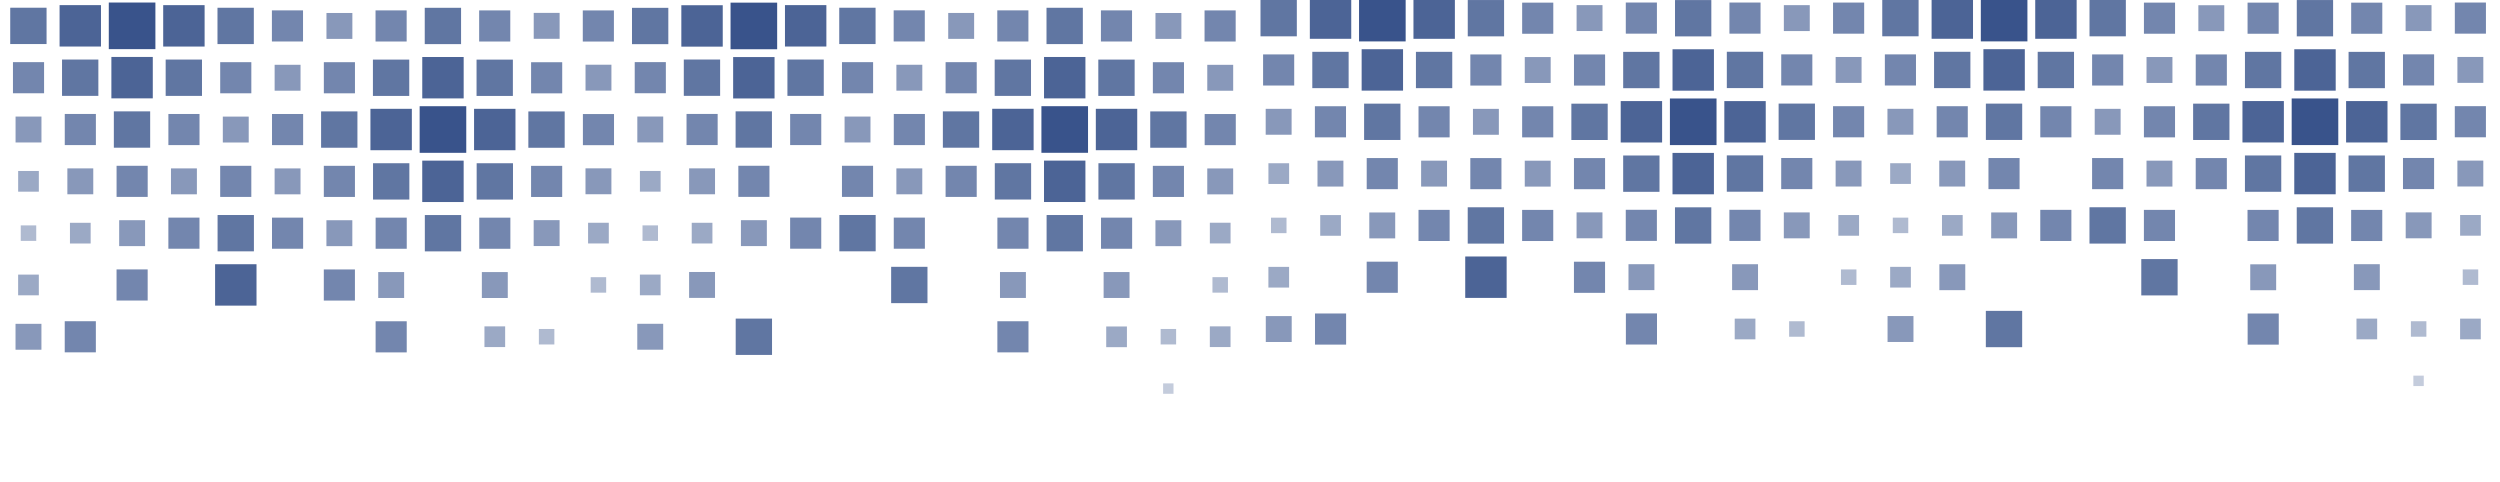 <?xml version="1.0" encoding="utf-8"?>
<!-- Generator: Adobe Illustrator 28.0.0, SVG Export Plug-In . SVG Version: 6.00 Build 0)  -->
<svg version="1.1" id="Layer_1" xmlns="http://www.w3.org/2000/svg" xmlns:xlink="http://www.w3.org/1999/xlink" x="0px" y="0px"
	 viewBox="0 0 1920 369.9" style="enable-background:new 0 0 1920 369.9;" xml:space="preserve">
<style type="text/css">
	.st0{opacity:0.8;}
	.st1{opacity:0.3;fill:#07286E;}
	.st2{fill:#07286E;}
	.st3{opacity:0.9;fill:#07286E;}
	.st4{opacity:0.7;fill:#07286E;}
	.st5{opacity:0.6;fill:#07286E;}
	.st6{opacity:0.5;fill:#07286E;}
	.st7{opacity:0.8;fill:#07286E;}
	.st8{opacity:0.4;fill:#07286E;}
</style>
<g>
	<g class="st0">
		<g>
			<g>
				<g>
					
						<rect x="415.8" y="-103.5" transform="matrix(-9.803824e-07 1 -1 -9.803824e-07 320.309 -519.283)" class="st1" width="8" height="8"/>
					
						<rect x="322.3" y="81.6" transform="matrix(-9.803829e-07 1 -1 -9.803829e-07 439.689 -240.73)" class="st2" width="35.8" height="35.8"/>
					
						<rect x="364.1" y="83.6" transform="matrix(-9.803828e-07 1 -1 -9.803828e-07 479.482 -280.523)" class="st3" width="31.8" height="31.8"/>
					
						<rect x="324.3" y="43.8" transform="matrix(-9.803831e-07 1 -1 -9.803831e-07 399.896 -280.523)" class="st3" width="31.8" height="31.8"/>
					
						<rect x="324.3" y="123.4" transform="matrix(-9.803829e-07 1 -1 -9.803829e-07 479.482 -200.936)" class="st3" width="31.8" height="31.8"/>
					
						<rect x="248.7" y="206.9" transform="matrix(-9.803831e-07 1 -1 -9.803831e-07 479.483 -41.763)" class="st4" width="23.9" height="23.9"/>
					
						<rect x="284.5" y="83.6" transform="matrix(-9.803822e-07 1 -1 -9.803822e-07 399.896 -200.936)" class="st3" width="31.8" height="31.8"/>
					
						<rect x="208.9" y="167.1" transform="matrix(-9.803831e-07 1 -1 -9.803831e-07 399.896 -41.763)" class="st4" width="23.9" height="23.9"/>
					
						<rect x="169.1" y="127.3" transform="matrix(-9.803831e-07 1 -1 -9.803831e-07 320.31 -41.763)" class="st4" width="23.9" height="23.9"/>
					
						<rect x="131.3" y="129.3" transform="matrix(-9.803834e-07 1 -1 -9.803834e-07 280.517 -1.97)" class="st5" width="19.9" height="19.9"/>
					
						<rect x="53.7" y="171.1" transform="matrix(-9.803852e-07 1 -1 -9.803852e-07 240.724 117.41)" class="st6" width="15.9" height="15.9"/>
					
						<rect x="286.5" y="45.8" transform="matrix(-9.803831e-07 1 -1 -9.803831e-07 360.103 -240.73)" class="st7" width="27.9" height="27.9"/>
					
						<rect x="286.5" y="125.3" transform="matrix(-9.803830e-07 1 -1 -9.803830e-07 439.689 -161.143)" class="st7" width="27.9" height="27.9"/>
					
						<rect x="326.3" y="165.1" transform="matrix(-9.803831e-07 1 -1 -9.803831e-07 519.275 -161.143)" class="st7" width="27.9" height="27.9"/>
					
						<rect x="366.1" y="125.3" transform="matrix(-9.803838e-07 1 -1 -9.803838e-07 519.275 -240.73)" class="st7" width="27.9" height="27.9"/>
					
						<rect x="366.1" y="45.8" transform="matrix(-9.803830e-07 1 -1 -9.803830e-07 439.689 -320.316)" class="st7" width="27.9" height="27.9"/>
					
						<rect x="326.3" y="6" transform="matrix(-9.803840e-07 1 -1 -9.803840e-07 360.103 -320.316)" class="st7" width="27.9" height="27.9"/>
					
						<rect x="246.7" y="85.6" transform="matrix(-9.803830e-07 1 -1 -9.803830e-07 360.103 -161.143)" class="st7" width="27.9" height="27.9"/>
					
						<rect x="405.9" y="85.6" transform="matrix(-9.803830e-07 1 -1 -9.803830e-07 519.275 -320.316)" class="st7" width="27.9" height="27.9"/>
					
						<rect x="165.1" y="202.9" transform="matrix(-9.803828e-07 1 -1 -9.803828e-07 399.897 37.823)" class="st3" width="31.8" height="31.8"/>
					
						<rect x="167.1" y="165.1" transform="matrix(-9.803830e-07 1 -1 -9.803830e-07 360.103 -1.97)" class="st7" width="27.9" height="27.9"/>
					
						<rect x="83.5" y="2" transform="matrix(-9.803828e-07 1 -1 -9.803828e-07 121.345 -81.557)" class="st2" width="35.8" height="35.8"/>
					
						<rect x="125.3" y="4" transform="matrix(-9.803831e-07 1 -1 -9.803831e-07 161.138 -121.35)" class="st3" width="31.8" height="31.8"/>
					
						<rect x="85.5" y="-35.8" transform="matrix(-9.803829e-07 1 -1 -9.803829e-07 81.552 -121.35)" class="st3" width="31.8" height="31.8"/>
					
						<rect x="45.7" y="4" transform="matrix(-9.803828e-07 1 -1 -9.803828e-07 81.552 -41.764)" class="st3" width="31.8" height="31.8"/>
					
						<rect x="47.7" y="-33.8" transform="matrix(-9.803840e-07 1 -1 -9.803840e-07 41.758 -81.557)" class="st7" width="27.9" height="27.9"/>
					
						<rect x="47.7" y="45.8" transform="matrix(-9.803831e-07 1 -1 -9.803831e-07 121.345 -1.97)" class="st7" width="27.9" height="27.9"/>
					
						<rect x="87.5" y="85.6" transform="matrix(-9.803839e-07 1 -1 -9.803839e-07 200.931 -1.97)" class="st7" width="27.9" height="27.9"/>
					
						<rect x="127.3" y="45.8" transform="matrix(-9.803839e-07 1 -1 -9.803839e-07 200.931 -81.557)" class="st7" width="27.9" height="27.9"/>
					
						<rect x="127.3" y="-33.8" transform="matrix(-9.803830e-07 1 -1 -9.803830e-07 121.344 -161.143)" class="st7" width="27.9" height="27.9"/>
					
						<rect x="87.5" y="-73.6" transform="matrix(-9.803837e-07 1 -1 -9.803837e-07 41.758 -161.143)" class="st7" width="27.9" height="27.9"/>
					
						<rect x="7.9" y="6" transform="matrix(-9.803831e-07 1 -1 -9.803831e-07 41.759 -1.97)" class="st7" width="27.9" height="27.9"/>
					
						<rect x="167.1" y="6" transform="matrix(-9.803831e-07 1 -1 -9.803831e-07 200.931 -161.143)" class="st7" width="27.9" height="27.9"/>
					
						<rect x="85.5" y="43.8" transform="matrix(-9.803831e-07 1 -1 -9.803831e-07 161.138 -41.764)" class="st3" width="31.8" height="31.8"/>
					
						<rect x="129.3" y="167.1" transform="matrix(-9.803831e-07 1 -1 -9.803831e-07 320.31 37.823)" class="st4" width="23.9" height="23.9"/>
					
						<rect x="89.5" y="206.9" transform="matrix(-9.803831e-07 1 -1 -9.803831e-07 320.31 117.41)" class="st4" width="23.9" height="23.9"/>
					
						<rect x="49.7" y="246.7" transform="matrix(-9.803831e-07 1 -1 -9.803831e-07 320.311 196.996)" class="st4" width="23.9" height="23.9"/>
					
						<rect x="288.5" y="246.7" transform="matrix(-9.803841e-07 1 -1 -9.803841e-07 559.069 -41.763)" class="st4" width="23.9" height="23.9"/>
					
						<rect x="288.5" y="167.1" transform="matrix(-9.803831e-07 1 -1 -9.803831e-07 479.482 -121.35)" class="st4" width="23.9" height="23.9"/>
					
						<rect x="248.7" y="127.3" transform="matrix(-9.803840e-07 1 -1 -9.803840e-07 399.896 -121.35)" class="st4" width="23.9" height="23.9"/>
					
						<rect x="208.9" y="87.5" transform="matrix(-9.803840e-07 1 -1 -9.803840e-07 320.31 -121.35)" class="st4" width="23.9" height="23.9"/>
					
						<rect x="210.9" y="129.3" transform="matrix(-9.803834e-07 1 -1 -9.803834e-07 360.103 -81.557)" class="st5" width="19.9" height="19.9"/>
					
						<rect x="250.7" y="169.1" transform="matrix(-9.803834e-07 1 -1 -9.803834e-07 439.689 -81.557)" class="st5" width="19.9" height="19.9"/>
					
						<rect x="290.5" y="208.9" transform="matrix(-9.803824e-07 1 -1 -9.803824e-07 519.275 -81.556)" class="st5" width="19.9" height="19.9"/>
					
						<rect x="171.1" y="89.5" transform="matrix(-9.803832e-07 1 -1 -9.803832e-07 280.517 -81.557)" class="st5" width="19.9" height="19.9"/>
					
						<rect x="169.1" y="47.7" transform="matrix(-9.803831e-07 1 -1 -9.803831e-07 240.724 -121.35)" class="st4" width="23.9" height="23.9"/>
					
						<rect x="129.3" y="87.5" transform="matrix(-9.803831e-07 1 -1 -9.803831e-07 240.724 -41.763)" class="st4" width="23.9" height="23.9"/>
					
						<rect x="89.5" y="127.3" transform="matrix(-9.803831e-07 1 -1 -9.803831e-07 240.724 37.823)" class="st4" width="23.9" height="23.9"/>
					
						<rect x="49.7" y="87.5" transform="matrix(-9.803823e-07 1 -1 -9.803823e-07 161.138 37.823)" class="st4" width="23.9" height="23.9"/>
					
						<rect x="208.9" y="8" transform="matrix(-9.803821e-07 1 -1 -9.803821e-07 240.724 -200.936)" class="st4" width="23.9" height="23.9"/>
					
						<rect x="169.1" y="-31.8" transform="matrix(-9.803831e-07 1 -1 -9.803831e-07 161.137 -200.936)" class="st4" width="23.9" height="23.9"/>
					
						<rect x="129.3" y="-71.6" transform="matrix(-9.803823e-07 1 -1 -9.803823e-07 81.551 -200.937)" class="st4" width="23.9" height="23.9"/>
					
						<rect x="9.9" y="47.7" transform="matrix(-9.803821e-07 1 -1 -9.803821e-07 81.552 37.823)" class="st4" width="23.9" height="23.9"/>
					
						<rect x="9.9" y="-31.8" transform="matrix(-9.803831e-07 1 -1 -9.803831e-07 1.966 -41.764)" class="st4" width="23.9" height="23.9"/>
					
						<rect x="49.7" y="-71.6" transform="matrix(-9.803823e-07 1 -1 -9.803823e-07 1.965 -121.35)" class="st4" width="23.9" height="23.9"/>
					
						<rect x="89.5" y="-111.4" transform="matrix(-9.803831e-07 1 -1 -9.803831e-07 1.965 -200.937)" class="st4" width="23.9" height="23.9"/>
					
						<rect x="51.7" y="129.3" transform="matrix(-9.803822e-07 1 -1 -9.803822e-07 200.931 77.616)" class="st5" width="19.9" height="19.9"/>
					
						<rect x="91.5" y="169.1" transform="matrix(-9.803822e-07 1 -1 -9.803822e-07 280.517 77.616)" class="st5" width="19.9" height="19.9"/>
					
						<rect x="11.9" y="89.5" transform="matrix(-9.803824e-07 1 -1 -9.803824e-07 121.345 77.616)" class="st5" width="19.9" height="19.9"/>
					
						<rect x="11.9" y="248.7" transform="matrix(-9.803845e-07 1 -1 -9.803845e-07 280.518 236.79)" class="st5" width="19.9" height="19.9"/>
					
						<rect x="171.1" y="-69.6" transform="matrix(-9.803832e-07 1 -1 -9.803832e-07 121.344 -240.73)" class="st5" width="19.9" height="19.9"/>
					
						<rect x="210.9" y="-29.8" transform="matrix(-9.803822e-07 1 -1 -9.803822e-07 200.93 -240.73)" class="st5" width="19.9" height="19.9"/>
					
						<rect x="250.7" y="9.9" transform="matrix(-9.803834e-07 1 -1 -9.803834e-07 280.517 -240.73)" class="st5" width="19.9" height="19.9"/>
					
						<rect x="131.3" y="-109.4" transform="matrix(-9.803824e-07 1 -1 -9.803824e-07 41.758 -240.73)" class="st5" width="19.9" height="19.9"/>
					
						<rect x="248.7" y="47.7" transform="matrix(-9.803831e-07 1 -1 -9.803831e-07 320.31 -200.936)" class="st4" width="23.9" height="23.9"/>
					
						<rect x="210.9" y="49.7" transform="matrix(-9.803832e-07 1 -1 -9.803832e-07 280.517 -161.143)" class="st5" width="19.9" height="19.9"/>
					
						<rect x="51.7" y="-109.4" transform="matrix(-9.803834e-07 1 -1 -9.803834e-07 -37.828 -161.143)" class="st5" width="19.9" height="19.9"/>
					
						<rect x="11.9" y="-69.6" transform="matrix(-9.803836e-07 1 -1 -9.803836e-07 -37.828 -81.557)" class="st5" width="19.9" height="19.9"/>
					
						<rect x="368.1" y="167.1" transform="matrix(-9.803823e-07 1 -1 -9.803823e-07 559.068 -200.936)" class="st4" width="23.9" height="23.9"/>
					
						<rect x="407.9" y="127.3" transform="matrix(-9.803831e-07 1 -1 -9.803831e-07 559.068 -280.523)" class="st4" width="23.9" height="23.9"/>
					
						<rect x="447.7" y="87.5" transform="matrix(-9.803821e-07 1 -1 -9.803821e-07 559.068 -360.109)" class="st4" width="23.9" height="23.9"/>
					
						<rect x="409.8" y="169.1" transform="matrix(-9.803822e-07 1 -1 -9.803822e-07 598.861 -240.73)" class="st5" width="19.9" height="19.9"/>
					
						<rect x="449.6" y="129.3" transform="matrix(-9.803832e-07 1 -1 -9.803832e-07 598.861 -320.316)" class="st5" width="19.9" height="19.9"/>
					
						<rect x="370.1" y="208.9" transform="matrix(-9.803822e-07 1 -1 -9.803822e-07 598.861 -161.143)" class="st5" width="19.9" height="19.9"/>
					
						<rect x="210.9" y="-109.4" transform="matrix(-9.803845e-07 1 -1 -9.803845e-07 121.344 -320.316)" class="st5" width="19.9" height="19.9"/>
					
						<rect x="13.9" y="131.3" transform="matrix(-9.803836e-07 1 -1 -9.803836e-07 161.138 117.41)" class="st6" width="15.9" height="15.9"/>
					
						<rect x="13.9" y="210.9" transform="matrix(-9.803823e-07 1 -1 -9.803823e-07 240.725 196.996)" class="st6" width="15.9" height="15.9"/>
					
						<rect x="451.6" y="171.1" transform="matrix(-9.803848e-07 1 -1 -9.803848e-07 638.654 -280.523)" class="st6" width="15.9" height="15.9"/>
					
						<rect x="13.9" y="-107.4" transform="matrix(-9.803836e-07 1 -1 -9.803836e-07 -77.621 -121.35)" class="st6" width="15.9" height="15.9"/>
					
						<rect x="407.9" y="47.7" transform="matrix(-9.803821e-07 1 -1 -9.803821e-07 479.482 -360.109)" class="st4" width="23.9" height="23.9"/>
					
						<rect x="368.1" y="8" transform="matrix(-9.803831e-07 1 -1 -9.803831e-07 399.896 -360.11)" class="st4" width="23.9" height="23.9"/>
					
						<rect x="328.3" y="-31.8" transform="matrix(-9.803821e-07 1 -1 -9.803821e-07 320.309 -360.11)" class="st4" width="23.9" height="23.9"/>
					
						<rect x="288.5" y="8" transform="matrix(-9.803821e-07 1 -1 -9.803821e-07 320.31 -280.523)" class="st4" width="23.9" height="23.9"/>
					
						<rect x="290.5" y="-29.8" transform="matrix(-9.803822e-07 1 -1 -9.803822e-07 280.516 -320.316)" class="st5" width="19.9" height="19.9"/>
					
						<rect x="370.1" y="-29.8" transform="matrix(-9.803832e-07 1 -1 -9.803832e-07 360.102 -399.903)" class="st5" width="19.9" height="19.9"/>
					
						<rect x="409.8" y="9.9" transform="matrix(-9.803820e-07 1 -1 -9.803820e-07 439.688 -399.903)" class="st5" width="19.9" height="19.9"/>
					
						<rect x="449.6" y="49.7" transform="matrix(-9.803822e-07 1 -1 -9.803822e-07 519.275 -399.903)" class="st5" width="19.9" height="19.9"/>
					
						<rect x="330.3" y="-69.6" transform="matrix(-9.803822e-07 1 -1 -9.803822e-07 280.516 -399.903)" class="st5" width="19.9" height="19.9"/>
					
						<rect x="169.1" y="-111.4" transform="matrix(-9.803831e-07 1 -1 -9.803831e-07 81.551 -280.523)" class="st4" width="23.9" height="23.9"/>
					
						<rect x="372" y="250.7" transform="matrix(-9.803823e-07 1 -1 -9.803823e-07 638.654 -121.35)" class="st6" width="15.9" height="15.9"/>
					
						<rect x="332.3" y="-107.4" transform="matrix(-9.803821e-07 1 -1 -9.803821e-07 240.723 -439.696)" class="st6" width="15.9" height="15.9"/>
					
						<rect x="292.5" y="-67.7" transform="matrix(-9.803833e-07 1 -1 -9.803833e-07 240.723 -360.11)" class="st6" width="15.9" height="15.9"/>
					
						<rect x="252.7" y="-27.9" transform="matrix(-9.803833e-07 1 -1 -9.803833e-07 240.723 -280.523)" class="st6" width="15.9" height="15.9"/>
					
						<rect x="212.9" y="-67.7" transform="matrix(-9.803833e-07 1 -1 -9.803833e-07 161.137 -280.523)" class="st6" width="15.9" height="15.9"/>
					
						<rect x="411.8" y="-27.9" transform="matrix(-9.803823e-07 1 -1 -9.803823e-07 399.895 -439.696)" class="st6" width="15.9" height="15.9"/>
					
						<rect x="372" y="-67.7" transform="matrix(-9.803823e-07 1 -1 -9.803823e-07 320.309 -439.696)" class="st6" width="15.9" height="15.9"/>
					
						<rect x="254.7" y="-65.7" transform="matrix(-9.803824e-07 1 -1 -9.803824e-07 200.93 -320.316)" class="st8" width="11.9" height="11.9"/>
					
						<rect x="252.7" y="-107.4" transform="matrix(-9.803823e-07 1 -1 -9.803823e-07 161.137 -360.11)" class="st6" width="15.9" height="15.9"/>
					
						<rect x="294.4" y="-105.5" transform="matrix(-9.803842e-07 1 -1 -9.803842e-07 200.93 -399.903)" class="st8" width="11.9" height="11.9"/>
					
						<rect x="374" y="-105.5" transform="matrix(-9.803822e-07 1 -1 -9.803822e-07 280.516 -479.489)" class="st8" width="11.9" height="11.9"/>
					
						<rect x="413.8" y="-65.7" transform="matrix(-9.803822e-07 1 -1 -9.803822e-07 360.102 -479.489)" class="st8" width="11.9" height="11.9"/>
					
						<rect x="15.9" y="173.1" transform="matrix(-9.803800e-07 1 -1 -9.803800e-07 200.931 157.203)" class="st8" width="11.9" height="11.9"/>
					
						<rect x="447.7" y="8" transform="matrix(-9.803831e-07 1 -1 -9.803831e-07 479.481 -439.696)" class="st4" width="23.9" height="23.9"/>
					
						<rect x="449.6" y="-29.8" transform="matrix(-9.803834e-07 1 -1 -9.803834e-07 439.688 -479.489)" class="st5" width="19.9" height="19.9"/>
					
						<rect x="451.6" y="-67.7" transform="matrix(-9.803823e-07 1 -1 -9.803823e-07 399.895 -519.283)" class="st6" width="15.9" height="15.9"/>
					
						<rect x="453.6" y="-105.5" transform="matrix(-9.803800e-07 1 -1 -9.803800e-07 360.102 -559.076)" class="st8" width="11.9" height="11.9"/>
					
						<rect x="453.6" y="212.9" transform="matrix(-9.803842e-07 1 -1 -9.803842e-07 678.447 -240.73)" class="st8" width="11.9" height="11.9"/>
					
						<rect x="413.8" y="252.7" transform="matrix(-9.803841e-07 1 -1 -9.803841e-07 678.447 -161.143)" class="st8" width="11.9" height="11.9"/>
				</g>
			</g>
		</g>
		<g>
			<g>
				<g>
					
						<rect x="893.3" y="-103.5" transform="matrix(-9.803854e-07 1 -1 -9.803854e-07 797.825 -996.802)" class="st1" width="8" height="8"/>
					
						<rect x="799.8" y="81.6" transform="matrix(-9.803834e-07 1 -1 -9.803834e-07 917.205 -718.249)" class="st2" width="35.8" height="35.8"/>
					
						<rect x="841.6" y="83.6" transform="matrix(-9.803828e-07 1 -1 -9.803828e-07 956.997 -758.042)" class="st3" width="31.8" height="31.8"/>
					
						<rect x="801.8" y="43.8" transform="matrix(-9.803828e-07 1 -1 -9.803828e-07 877.411 -758.042)" class="st3" width="31.8" height="31.8"/>
					
						<rect x="801.8" y="123.4" transform="matrix(-9.803830e-07 1 -1 -9.803830e-07 956.998 -678.455)" class="st3" width="31.8" height="31.8"/>
					
						<rect x="762" y="83.6" transform="matrix(-9.803844e-07 1 -1 -9.803844e-07 877.412 -678.455)" class="st3" width="31.8" height="31.8"/>
					
						<rect x="686.4" y="167.1" transform="matrix(-9.803831e-07 1 -1 -9.803831e-07 877.412 -519.282)" class="st4" width="23.9" height="23.9"/>
					
						<rect x="646.6" y="127.3" transform="matrix(-9.803840e-07 1 -1 -9.803840e-07 797.826 -519.282)" class="st4" width="23.9" height="23.9"/>
					
						<rect x="531.2" y="171.1" transform="matrix(-9.803838e-07 1 -1 -9.803838e-07 718.24 -360.109)" class="st6" width="15.9" height="15.9"/>
					
						<rect x="764" y="45.8" transform="matrix(-9.803830e-07 1 -1 -9.803830e-07 837.618 -718.249)" class="st7" width="27.9" height="27.9"/>
					
						<rect x="764" y="125.3" transform="matrix(-9.803831e-07 1 -1 -9.803831e-07 917.205 -638.662)" class="st7" width="27.9" height="27.9"/>
					
						<rect x="803.8" y="165.1" transform="matrix(-9.803830e-07 1 -1 -9.803830e-07 996.791 -638.662)" class="st7" width="27.9" height="27.9"/>
					
						<rect x="843.6" y="125.3" transform="matrix(-9.803839e-07 1 -1 -9.803839e-07 996.791 -718.249)" class="st7" width="27.9" height="27.9"/>
					
						<rect x="843.6" y="45.8" transform="matrix(-9.803830e-07 1 -1 -9.803830e-07 917.204 -797.835)" class="st7" width="27.9" height="27.9"/>
					
						<rect x="803.8" y="6" transform="matrix(-9.803837e-07 1 -1 -9.803837e-07 837.618 -797.835)" class="st7" width="27.9" height="27.9"/>
					
						<rect x="724.2" y="85.6" transform="matrix(-9.803830e-07 1 -1 -9.803830e-07 837.619 -638.662)" class="st7" width="27.9" height="27.9"/>
					
						<rect x="883.4" y="85.5" transform="matrix(-9.803840e-07 1 -1 -9.803840e-07 996.79 -797.835)" class="st7" width="27.9" height="27.9"/>
					
						<rect x="684.4" y="204.9" transform="matrix(-9.803830e-07 1 -1 -9.803830e-07 917.205 -479.489)" class="st7" width="27.9" height="27.9"/>
					
						<rect x="644.6" y="165.1" transform="matrix(-9.803830e-07 1 -1 -9.803830e-07 837.619 -479.489)" class="st7" width="27.9" height="27.9"/>
					
						<rect x="565" y="244.7" transform="matrix(-9.803831e-07 1 -1 -9.803831e-07 837.619 -320.316)" class="st7" width="27.9" height="27.9"/>
					
						<rect x="561.1" y="2" transform="matrix(-9.803834e-07 1 -1 -9.803834e-07 598.86 -559.076)" class="st2" width="35.8" height="35.8"/>
					
						<rect x="602.8" y="4" transform="matrix(-9.803837e-07 1 -1 -9.803837e-07 638.653 -598.869)" class="st3" width="31.8" height="31.8"/>
					
						<rect x="563.1" y="-35.8" transform="matrix(-9.803829e-07 1 -1 -9.803829e-07 559.067 -598.869)" class="st3" width="31.8" height="31.8"/>
					
						<rect x="523.3" y="4" transform="matrix(-9.803829e-07 1 -1 -9.803829e-07 559.067 -519.283)" class="st3" width="31.8" height="31.8"/>
					
						<rect x="525.2" y="-33.8" transform="matrix(-9.803831e-07 1 -1 -9.803831e-07 519.274 -559.076)" class="st7" width="27.9" height="27.9"/>
					
						<rect x="525.2" y="45.8" transform="matrix(-9.803840e-07 1 -1 -9.803840e-07 598.861 -479.489)" class="st7" width="27.9" height="27.9"/>
					
						<rect x="565" y="85.6" transform="matrix(-9.803831e-07 1 -1 -9.803831e-07 678.447 -479.489)" class="st7" width="27.9" height="27.9"/>
					
						<rect x="604.8" y="45.8" transform="matrix(-9.803830e-07 1 -1 -9.803830e-07 678.447 -559.076)" class="st7" width="27.9" height="27.9"/>
					
						<rect x="604.8" y="-33.8" transform="matrix(-9.803840e-07 1 -1 -9.803840e-07 598.86 -638.662)" class="st7" width="27.9" height="27.9"/>
					
						<rect x="565" y="-73.6" transform="matrix(-9.803838e-07 1 -1 -9.803838e-07 519.274 -638.662)" class="st7" width="27.9" height="27.9"/>
					
						<rect x="485.5" y="6" transform="matrix(-9.803830e-07 1 -1 -9.803830e-07 519.274 -479.489)" class="st7" width="27.9" height="27.9"/>
					
						<rect x="644.6" y="6" transform="matrix(-9.803830e-07 1 -1 -9.803830e-07 678.446 -638.662)" class="st7" width="27.9" height="27.9"/>
					
						<rect x="563.1" y="43.8" transform="matrix(-9.803828e-07 1 -1 -9.803828e-07 638.654 -519.282)" class="st3" width="31.8" height="31.8"/>
					
						<rect x="606.8" y="167.1" transform="matrix(-9.803823e-07 1 -1 -9.803823e-07 797.826 -439.696)" class="st4" width="23.9" height="23.9"/>
					
						<rect x="766" y="246.7" transform="matrix(-9.803821e-07 1 -1 -9.803821e-07 1036.584 -519.282)" class="st4" width="23.9" height="23.9"/>
					
						<rect x="766" y="167.1" transform="matrix(-9.803831e-07 1 -1 -9.803831e-07 956.998 -598.869)" class="st4" width="23.9" height="23.9"/>
					
						<rect x="726.2" y="127.3" transform="matrix(-9.803831e-07 1 -1 -9.803831e-07 877.412 -598.869)" class="st4" width="23.9" height="23.9"/>
					
						<rect x="686.4" y="87.5" transform="matrix(-9.803840e-07 1 -1 -9.803840e-07 797.826 -598.869)" class="st4" width="23.9" height="23.9"/>
					
						<rect x="688.4" y="129.3" transform="matrix(-9.803836e-07 1 -1 -9.803836e-07 837.619 -559.076)" class="st5" width="19.9" height="19.9"/>
					
						<rect x="768" y="208.9" transform="matrix(-9.803833e-07 1 -1 -9.803833e-07 996.791 -559.076)" class="st5" width="19.9" height="19.9"/>
					
						<rect x="648.6" y="89.5" transform="matrix(-9.803822e-07 1 -1 -9.803822e-07 758.033 -559.076)" class="st5" width="19.9" height="19.9"/>
					
						<rect x="646.6" y="47.7" transform="matrix(-9.803831e-07 1 -1 -9.803831e-07 718.24 -598.869)" class="st4" width="23.9" height="23.9"/>
					
						<rect x="606.8" y="87.5" transform="matrix(-9.803831e-07 1 -1 -9.803831e-07 718.24 -519.282)" class="st4" width="23.9" height="23.9"/>
					
						<rect x="567" y="127.3" transform="matrix(-9.803821e-07 1 -1 -9.803821e-07 718.24 -439.696)" class="st4" width="23.9" height="23.9"/>
					
						<rect x="527.2" y="87.5" transform="matrix(-9.803821e-07 1 -1 -9.803821e-07 638.654 -439.696)" class="st4" width="23.9" height="23.9"/>
					
						<rect x="686.4" y="8" transform="matrix(-9.803821e-07 1 -1 -9.803821e-07 718.239 -678.455)" class="st4" width="23.9" height="23.9"/>
					
						<rect x="646.6" y="-31.8" transform="matrix(-9.803831e-07 1 -1 -9.803831e-07 638.653 -678.456)" class="st4" width="23.9" height="23.9"/>
					
						<rect x="606.8" y="-71.6" transform="matrix(-9.803831e-07 1 -1 -9.803831e-07 559.067 -678.456)" class="st4" width="23.9" height="23.9"/>
					
						<rect x="487.4" y="47.7" transform="matrix(-9.803831e-07 1 -1 -9.803831e-07 559.068 -439.696)" class="st4" width="23.9" height="23.9"/>
					
						<rect x="487.4" y="-31.8" transform="matrix(-9.803831e-07 1 -1 -9.803831e-07 479.481 -519.283)" class="st4" width="23.9" height="23.9"/>
					
						<rect x="527.2" y="-71.6" transform="matrix(-9.803831e-07 1 -1 -9.803831e-07 479.481 -598.869)" class="st4" width="23.9" height="23.9"/>
					
						<rect x="567" y="-111.4" transform="matrix(-9.803831e-07 1 -1 -9.803831e-07 479.481 -678.456)" class="st4" width="23.9" height="23.9"/>
					
						<rect x="529.2" y="129.3" transform="matrix(-9.803833e-07 1 -1 -9.803833e-07 678.447 -399.903)" class="st5" width="19.9" height="19.9"/>
					
						<rect x="569" y="169.1" transform="matrix(-9.803832e-07 1 -1 -9.803832e-07 758.033 -399.902)" class="st5" width="19.9" height="19.9"/>
					
						<rect x="489.4" y="89.5" transform="matrix(-9.803834e-07 1 -1 -9.803834e-07 598.861 -399.903)" class="st5" width="19.9" height="19.9"/>
					
						<rect x="529.2" y="208.9" transform="matrix(-9.803832e-07 1 -1 -9.803832e-07 758.033 -320.316)" class="st5" width="19.9" height="19.9"/>
					
						<rect x="489.4" y="248.7" transform="matrix(-9.803832e-07 1 -1 -9.803832e-07 758.033 -240.73)" class="st5" width="19.9" height="19.9"/>
					
						<rect x="648.6" y="-69.6" transform="matrix(-9.803832e-07 1 -1 -9.803832e-07 598.86 -718.249)" class="st5" width="19.9" height="19.9"/>
					
						<rect x="688.4" y="-29.8" transform="matrix(-9.803822e-07 1 -1 -9.803822e-07 678.446 -718.249)" class="st5" width="19.9" height="19.9"/>
					
						<rect x="728.2" y="9.9" transform="matrix(-9.803833e-07 1 -1 -9.803833e-07 758.032 -718.249)" class="st5" width="19.9" height="19.9"/>
					
						<rect x="608.8" y="-109.4" transform="matrix(-9.803845e-07 1 -1 -9.803845e-07 519.274 -718.249)" class="st5" width="19.9" height="19.9"/>
					
						<rect x="726.2" y="47.7" transform="matrix(-9.803831e-07 1 -1 -9.803831e-07 797.825 -678.455)" class="st4" width="23.9" height="23.9"/>
					
						<rect x="688.4" y="49.7" transform="matrix(-9.803824e-07 1 -1 -9.803824e-07 758.033 -638.662)" class="st5" width="19.9" height="19.9"/>
					
						<rect x="529.2" y="-109.4" transform="matrix(-9.803824e-07 1 -1 -9.803824e-07 439.688 -638.662)" class="st5" width="19.9" height="19.9"/>
					
						<rect x="489.4" y="-69.6" transform="matrix(-9.803824e-07 1 -1 -9.803824e-07 439.688 -559.076)" class="st5" width="19.9" height="19.9"/>
					
						<rect x="845.6" y="167.1" transform="matrix(-9.803831e-07 1 -1 -9.803831e-07 1036.584 -678.455)" class="st4" width="23.9" height="23.9"/>
					
						<rect x="885.4" y="127.3" transform="matrix(-9.803821e-07 1 -1 -9.803821e-07 1036.584 -758.042)" class="st4" width="23.9" height="23.9"/>
					
						<rect x="925.2" y="87.5" transform="matrix(-9.803831e-07 1 -1 -9.803831e-07 1036.583 -837.628)" class="st4" width="23.9" height="23.9"/>
					
						<rect x="887.4" y="169.1" transform="matrix(-9.803820e-07 1 -1 -9.803820e-07 1076.377 -718.249)" class="st5" width="19.9" height="19.9"/>
					
						<rect x="927.2" y="129.3" transform="matrix(-9.803832e-07 1 -1 -9.803832e-07 1076.377 -797.835)" class="st5" width="19.9" height="19.9"/>
					
						<rect x="847.6" y="208.9" transform="matrix(-9.803822e-07 1 -1 -9.803822e-07 1076.377 -638.662)" class="st5" width="19.9" height="19.9"/>
					
						<rect x="688.4" y="-109.4" transform="matrix(-9.803823e-07 1 -1 -9.803823e-07 598.86 -797.835)" class="st5" width="19.9" height="19.9"/>
					
						<rect x="491.4" y="131.3" transform="matrix(-9.803836e-07 1 -1 -9.803836e-07 638.654 -360.109)" class="st6" width="15.9" height="15.9"/>
					
						<rect x="491.4" y="210.9" transform="matrix(-9.803836e-07 1 -1 -9.803836e-07 718.24 -280.523)" class="st6" width="15.9" height="15.9"/>
					
						<rect x="929.1" y="171.1" transform="matrix(-9.803849e-07 1 -1 -9.803849e-07 1116.17 -758.042)" class="st6" width="15.9" height="15.9"/>
					
						<rect x="491.4" y="-107.4" transform="matrix(-9.803836e-07 1 -1 -9.803836e-07 399.895 -598.869)" class="st6" width="15.9" height="15.9"/>
					
						<rect x="885.4" y="47.7" transform="matrix(-9.803840e-07 1 -1 -9.803840e-07 956.997 -837.628)" class="st4" width="23.9" height="23.9"/>
					
						<rect x="845.6" y="8" transform="matrix(-9.803831e-07 1 -1 -9.803831e-07 877.411 -837.628)" class="st4" width="23.9" height="23.9"/>
					
						<rect x="805.8" y="-31.8" transform="matrix(-9.803831e-07 1 -1 -9.803831e-07 797.825 -837.629)" class="st4" width="23.9" height="23.9"/>
					
						<rect x="766" y="8" transform="matrix(-9.803833e-07 1 -1 -9.803833e-07 797.825 -758.042)" class="st4" width="23.9" height="23.9"/>
					
						<rect x="768" y="-29.9" transform="matrix(-9.803832e-07 1 -1 -9.803832e-07 758.032 -797.835)" class="st5" width="19.9" height="19.9"/>
					
						<rect x="847.6" y="-29.9" transform="matrix(-9.803834e-07 1 -1 -9.803834e-07 837.618 -877.422)" class="st5" width="19.9" height="19.9"/>
					
						<rect x="887.4" y="9.9" transform="matrix(-9.803822e-07 1 -1 -9.803822e-07 917.204 -877.422)" class="st5" width="19.9" height="19.9"/>
					
						<rect x="927.2" y="49.7" transform="matrix(-9.803837e-07 1 -1 -9.803837e-07 996.79 -877.422)" class="st5" width="19.9" height="19.9"/>
					
						<rect x="807.8" y="-69.6" transform="matrix(-9.803820e-07 1 -1 -9.803820e-07 758.032 -877.422)" class="st5" width="19.9" height="19.9"/>
					
						<rect x="646.6" y="-111.4" transform="matrix(-9.803831e-07 1 -1 -9.803831e-07 559.067 -758.042)" class="st4" width="23.9" height="23.9"/>
					
						<rect x="849.6" y="250.7" transform="matrix(-9.803823e-07 1 -1 -9.803823e-07 1116.17 -598.869)" class="st6" width="15.9" height="15.9"/>
					
						<rect x="809.8" y="-107.4" transform="matrix(-9.803836e-07 1 -1 -9.803836e-07 718.239 -917.215)" class="st6" width="15.9" height="15.9"/>
					
						<rect x="770" y="-67.7" transform="matrix(-9.803836e-07 1 -1 -9.803836e-07 718.239 -837.629)" class="st6" width="15.9" height="15.9"/>
					
						<rect x="730.2" y="-27.9" transform="matrix(-9.803836e-07 1 -1 -9.803836e-07 718.239 -758.042)" class="st6" width="15.9" height="15.9"/>
					
						<rect x="690.4" y="-67.7" transform="matrix(-9.803838e-07 1 -1 -9.803838e-07 638.653 -758.042)" class="st6" width="15.9" height="15.9"/>
					
						<rect x="889.4" y="-27.9" transform="matrix(-9.803820e-07 1 -1 -9.803820e-07 877.411 -917.215)" class="st6" width="15.9" height="15.9"/>
					
						<rect x="849.6" y="-67.7" transform="matrix(-9.803823e-07 1 -1 -9.803823e-07 797.825 -917.215)" class="st6" width="15.9" height="15.9"/>
					
						<rect x="732.2" y="-65.7" transform="matrix(-9.803821e-07 1 -1 -9.803821e-07 678.446 -797.835)" class="st8" width="11.9" height="11.9"/>
					
						<rect x="730.2" y="-107.4" transform="matrix(-9.803823e-07 1 -1 -9.803823e-07 638.653 -837.629)" class="st6" width="15.9" height="15.9"/>
					
						<rect x="772" y="-105.5" transform="matrix(-9.803824e-07 1 -1 -9.803824e-07 678.446 -877.422)" class="st8" width="11.9" height="11.9"/>
					
						<rect x="851.6" y="-105.5" transform="matrix(-9.803842e-07 1 -1 -9.803842e-07 758.032 -957.008)" class="st8" width="11.9" height="11.9"/>
					
						<rect x="891.3" y="-65.7" transform="matrix(-9.803822e-07 1 -1 -9.803822e-07 837.618 -957.008)" class="st8" width="11.9" height="11.9"/>
					
						<rect x="493.4" y="173.1" transform="matrix(-9.803821e-07 1 -1 -9.803821e-07 678.447 -320.316)" class="st8" width="11.9" height="11.9"/>
					
						<rect x="925.2" y="8" transform="matrix(-9.803831e-07 1 -1 -9.803831e-07 956.997 -917.215)" class="st4" width="23.9" height="23.9"/>
					
						<rect x="927.2" y="-29.9" transform="matrix(-9.803822e-07 1 -1 -9.803822e-07 917.204 -957.008)" class="st5" width="19.9" height="19.9"/>
					
						<rect x="929.1" y="-67.7" transform="matrix(-9.803823e-07 1 -1 -9.803823e-07 877.411 -996.802)" class="st6" width="15.9" height="15.9"/>
					
						<rect x="931.1" y="-105.5" transform="matrix(-9.803839e-07 1 -1 -9.803839e-07 837.618 -1036.595)" class="st8" width="11.9" height="11.9"/>
					
						<rect x="929.1" y="250.7" transform="matrix(-9.803836e-07 1 -1 -9.803836e-07 1195.756 -678.455)" class="st6" width="15.9" height="15.9"/>
					
						<rect x="931.1" y="212.9" transform="matrix(-9.803841e-07 1 -1 -9.803841e-07 1155.963 -718.249)" class="st8" width="11.9" height="11.9"/>
					
						<rect x="891.3" y="252.7" transform="matrix(-9.803842e-07 1 -1 -9.803842e-07 1155.963 -638.662)" class="st8" width="11.9" height="11.9"/>
					
						<rect x="893.3" y="294.5" transform="matrix(-9.803823e-07 1 -1 -9.803823e-07 1195.756 -598.869)" class="st1" width="8" height="8"/>
				</g>
			</g>
		</g>
	</g>
	<g class="st0">
		<g>
			<g>
				<g>
					
						<rect x="1376" y="-109.4" transform="matrix(-9.803791e-07 1 -1 -9.803791e-07 1274.513 -1485.419)" class="st1" width="8" height="8"/>
					
						<rect x="1282.5" y="75.6" transform="matrix(-9.803828e-07 1 -1 -9.803828e-07 1393.893 -1206.867)" class="st2" width="35.8" height="35.8"/>
					
						<rect x="1324.3" y="77.6" transform="matrix(-9.803829e-07 1 -1 -9.803829e-07 1433.686 -1246.66)" class="st3" width="31.8" height="31.8"/>
					
						<rect x="1284.5" y="37.8" transform="matrix(-9.803838e-07 1 -1 -9.803838e-07 1354.1 -1246.66)" class="st3" width="31.8" height="31.8"/>
					
						<rect x="1284.5" y="117.4" transform="matrix(-9.803830e-07 1 -1 -9.803830e-07 1433.687 -1167.073)" class="st3" width="31.8" height="31.8"/>
					
						<rect x="1208.9" y="201" transform="matrix(-9.803842e-07 1 -1 -9.803842e-07 1433.687 -1007.9)" class="st4" width="23.9" height="23.9"/>
					
						<rect x="1244.7" y="77.6" transform="matrix(-9.803829e-07 1 -1 -9.803829e-07 1354.1 -1167.073)" class="st3" width="31.8" height="31.8"/>
					
						<rect x="1169.1" y="161.2" transform="matrix(-9.803831e-07 1 -1 -9.803831e-07 1354.101 -1007.9)" class="st4" width="23.9" height="23.9"/>
					
						<rect x="1129.3" y="121.4" transform="matrix(-9.803831e-07 1 -1 -9.803831e-07 1274.515 -1007.9)" class="st4" width="23.9" height="23.9"/>
					
						<rect x="1091.5" y="123.4" transform="matrix(-9.803832e-07 1 -1 -9.803832e-07 1234.722 -968.107)" class="st5" width="19.9" height="19.9"/>
					
						<rect x="1013.9" y="165.1" transform="matrix(-9.803839e-07 1 -1 -9.803839e-07 1194.929 -848.727)" class="st6" width="15.9" height="15.9"/>
					
						<rect x="1246.7" y="39.8" transform="matrix(-9.803831e-07 1 -1 -9.803831e-07 1314.307 -1206.867)" class="st7" width="27.9" height="27.9"/>
					
						<rect x="1246.7" y="119.4" transform="matrix(-9.803830e-07 1 -1 -9.803830e-07 1393.894 -1127.28)" class="st7" width="27.9" height="27.9"/>
					
						<rect x="1286.5" y="159.2" transform="matrix(-9.803831e-07 1 -1 -9.803831e-07 1473.48 -1127.28)" class="st7" width="27.9" height="27.9"/>
					
						<rect x="1326.2" y="119.4" transform="matrix(-9.803830e-07 1 -1 -9.803830e-07 1473.479 -1206.867)" class="st7" width="27.9" height="27.9"/>
					
						<rect x="1326.2" y="39.8" transform="matrix(-9.803831e-07 1 -1 -9.803831e-07 1393.893 -1286.453)" class="st7" width="27.9" height="27.9"/>
					
						<rect x="1286.5" y="0" transform="matrix(-9.803831e-07 1 -1 -9.803831e-07 1314.307 -1286.453)" class="st7" width="27.9" height="27.9"/>
					
						<rect x="1206.9" y="79.6" transform="matrix(-9.803830e-07 1 -1 -9.803830e-07 1314.307 -1127.28)" class="st7" width="27.9" height="27.9"/>
					
						<rect x="1366" y="79.6" transform="matrix(-9.803837e-07 1 -1 -9.803837e-07 1473.479 -1286.453)" class="st7" width="27.9" height="27.9"/>
					
						<rect x="1125.3" y="197" transform="matrix(-9.803828e-07 1 -1 -9.803828e-07 1354.101 -928.314)" class="st3" width="31.8" height="31.8"/>
					
						<rect x="1127.3" y="159.2" transform="matrix(-9.803830e-07 1 -1 -9.803830e-07 1314.308 -968.107)" class="st7" width="27.9" height="27.9"/>
					
						<rect x="1043.7" y="-4" transform="matrix(-9.803828e-07 1 -1 -9.803828e-07 1075.549 -1047.694)" class="st2" width="35.8" height="35.8"/>
					
						<rect x="1085.5" y="-2" transform="matrix(-9.803831e-07 1 -1 -9.803831e-07 1115.342 -1087.487)" class="st3" width="31.8" height="31.8"/>
					
						<rect x="1045.7" y="-41.8" transform="matrix(-9.803836e-07 1 -1 -9.803836e-07 1035.756 -1087.487)" class="st3" width="31.8" height="31.8"/>
					
						<rect x="1005.9" y="-2" transform="matrix(-9.803829e-07 1 -1 -9.803829e-07 1035.756 -1007.9)" class="st3" width="31.8" height="31.8"/>
					
						<rect x="1007.9" y="-39.8" transform="matrix(-9.803831e-07 1 -1 -9.803831e-07 995.963 -1047.694)" class="st7" width="27.9" height="27.9"/>
					
						<rect x="1007.9" y="39.8" transform="matrix(-9.803838e-07 1 -1 -9.803838e-07 1075.549 -968.107)" class="st7" width="27.9" height="27.9"/>
					
						<rect x="1047.7" y="79.6" transform="matrix(-9.803830e-07 1 -1 -9.803830e-07 1155.136 -968.107)" class="st7" width="27.9" height="27.9"/>
					
						<rect x="1087.5" y="39.8" transform="matrix(-9.803839e-07 1 -1 -9.803839e-07 1155.135 -1047.694)" class="st7" width="27.9" height="27.9"/>
					
						<rect x="1087.5" y="-39.8" transform="matrix(-9.803830e-07 1 -1 -9.803830e-07 1075.549 -1127.28)" class="st7" width="27.9" height="27.9"/>
					
						<rect x="1047.7" y="-79.6" transform="matrix(-9.803830e-07 1 -1 -9.803830e-07 995.963 -1127.28)" class="st7" width="27.9" height="27.9"/>
					
						<rect x="968.1" y="0" transform="matrix(-9.803831e-07 1 -1 -9.803831e-07 995.963 -968.107)" class="st7" width="27.9" height="27.9"/>
					
						<rect x="1127.3" y="0" transform="matrix(-9.803831e-07 1 -1 -9.803831e-07 1155.135 -1127.28)" class="st7" width="27.9" height="27.9"/>
					
						<rect x="1045.7" y="37.8" transform="matrix(-9.803830e-07 1 -1 -9.803830e-07 1115.342 -1007.9)" class="st3" width="31.8" height="31.8"/>
					
						<rect x="1089.5" y="161.2" transform="matrix(-9.803831e-07 1 -1 -9.803831e-07 1274.515 -928.314)" class="st4" width="23.9" height="23.9"/>
					
						<rect x="1049.7" y="201" transform="matrix(-9.803831e-07 1 -1 -9.803831e-07 1274.515 -848.727)" class="st4" width="23.9" height="23.9"/>
					
						<rect x="1009.9" y="240.7" transform="matrix(-9.803840e-07 1 -1 -9.803840e-07 1274.515 -769.141)" class="st4" width="23.9" height="23.9"/>
					
						<rect x="1248.6" y="240.7" transform="matrix(-9.803831e-07 1 -1 -9.803831e-07 1513.273 -1007.9)" class="st4" width="23.9" height="23.9"/>
					
						<rect x="1248.6" y="161.2" transform="matrix(-9.803831e-07 1 -1 -9.803831e-07 1433.687 -1087.487)" class="st4" width="23.9" height="23.9"/>
					
						<rect x="1208.9" y="121.4" transform="matrix(-9.803831e-07 1 -1 -9.803831e-07 1354.101 -1087.487)" class="st4" width="23.9" height="23.9"/>
					
						<rect x="1169.1" y="81.6" transform="matrix(-9.803831e-07 1 -1 -9.803831e-07 1274.514 -1087.487)" class="st4" width="23.9" height="23.9"/>
					
						<rect x="1171.1" y="123.4" transform="matrix(-9.803846e-07 1 -1 -9.803846e-07 1314.308 -1047.693)" class="st5" width="19.9" height="19.9"/>
					
						<rect x="1210.8" y="163.2" transform="matrix(-9.803824e-07 1 -1 -9.803824e-07 1393.894 -1047.693)" class="st5" width="19.9" height="19.9"/>
					
						<rect x="1250.6" y="202.9" transform="matrix(-9.803823e-07 1 -1 -9.803823e-07 1473.48 -1047.693)" class="st5" width="19.9" height="19.9"/>
					
						<rect x="1131.3" y="83.6" transform="matrix(-9.803831e-07 1 -1 -9.803831e-07 1234.721 -1047.694)" class="st5" width="19.9" height="19.9"/>
					
						<rect x="1129.3" y="41.8" transform="matrix(-9.803831e-07 1 -1 -9.803831e-07 1194.928 -1087.487)" class="st4" width="23.9" height="23.9"/>
					
						<rect x="1089.5" y="81.6" transform="matrix(-9.803831e-07 1 -1 -9.803831e-07 1194.928 -1007.9)" class="st4" width="23.9" height="23.9"/>
					
						<rect x="1049.7" y="121.4" transform="matrix(-9.803842e-07 1 -1 -9.803842e-07 1194.929 -928.314)" class="st4" width="23.9" height="23.9"/>
					
						<rect x="1009.9" y="81.6" transform="matrix(-9.803823e-07 1 -1 -9.803823e-07 1115.342 -928.314)" class="st4" width="23.9" height="23.9"/>
					
						<rect x="1169.1" y="2" transform="matrix(-9.803823e-07 1 -1 -9.803823e-07 1194.928 -1167.073)" class="st4" width="23.9" height="23.9"/>
					
						<rect x="1129.3" y="-37.8" transform="matrix(-9.803823e-07 1 -1 -9.803823e-07 1115.342 -1167.073)" class="st4" width="23.9" height="23.9"/>
					
						<rect x="1089.5" y="-77.6" transform="matrix(-9.803831e-07 1 -1 -9.803831e-07 1035.756 -1167.073)" class="st4" width="23.9" height="23.9"/>
					
						<rect x="970.1" y="41.8" transform="matrix(-9.803821e-07 1 -1 -9.803821e-07 1035.756 -928.314)" class="st4" width="23.9" height="23.9"/>
					
						<rect x="970.1" y="-37.8" transform="matrix(-9.803840e-07 1 -1 -9.803840e-07 956.17 -1007.9)" class="st4" width="23.9" height="23.9"/>
					
						<rect x="1009.9" y="-77.6" transform="matrix(-9.803823e-07 1 -1 -9.803823e-07 956.17 -1087.487)" class="st4" width="23.9" height="23.9"/>
					
						<rect x="1049.7" y="-117.4" transform="matrix(-9.803833e-07 1 -1 -9.803833e-07 956.17 -1167.073)" class="st4" width="23.9" height="23.9"/>
					
						<rect x="1011.9" y="123.4" transform="matrix(-9.803822e-07 1 -1 -9.803822e-07 1155.136 -888.52)" class="st5" width="19.9" height="19.9"/>
					
						<rect x="1051.7" y="163.2" transform="matrix(-9.803823e-07 1 -1 -9.803823e-07 1234.722 -888.52)" class="st5" width="19.9" height="19.9"/>
					
						<rect x="972.1" y="83.6" transform="matrix(-9.803823e-07 1 -1 -9.803823e-07 1075.55 -888.52)" class="st5" width="19.9" height="19.9"/>
					
						<rect x="972.1" y="242.7" transform="matrix(-9.803832e-07 1 -1 -9.803832e-07 1234.722 -729.347)" class="st5" width="19.9" height="19.9"/>
					
						<rect x="1131.3" y="-75.6" transform="matrix(-9.803822e-07 1 -1 -9.803822e-07 1075.549 -1206.867)" class="st5" width="19.9" height="19.9"/>
					
						<rect x="1171.1" y="-35.8" transform="matrix(-9.803822e-07 1 -1 -9.803822e-07 1155.135 -1206.867)" class="st5" width="19.9" height="19.9"/>
					
						<rect x="1210.8" y="4" transform="matrix(-9.803834e-07 1 -1 -9.803834e-07 1234.721 -1206.867)" class="st5" width="19.9" height="19.9"/>
					
						<rect x="1091.5" y="-115.4" transform="matrix(-9.803822e-07 1 -1 -9.803822e-07 995.963 -1206.867)" class="st5" width="19.9" height="19.9"/>
					
						<rect x="1208.9" y="41.8" transform="matrix(-9.803842e-07 1 -1 -9.803842e-07 1274.514 -1167.073)" class="st4" width="23.9" height="23.9"/>
					
						<rect x="1171.1" y="43.8" transform="matrix(-9.803822e-07 1 -1 -9.803822e-07 1234.721 -1127.28)" class="st5" width="19.9" height="19.9"/>
					
						<rect x="1011.9" y="-115.4" transform="matrix(-9.803846e-07 1 -1 -9.803846e-07 916.377 -1127.28)" class="st5" width="19.9" height="19.9"/>
					
						<rect x="972.1" y="-75.6" transform="matrix(-9.803823e-07 1 -1 -9.803823e-07 916.377 -1047.694)" class="st5" width="19.9" height="19.9"/>
					
						<rect x="1328.2" y="161.2" transform="matrix(-9.803823e-07 1 -1 -9.803823e-07 1513.273 -1167.073)" class="st4" width="23.9" height="23.9"/>
					
						<rect x="1368" y="121.4" transform="matrix(-9.803831e-07 1 -1 -9.803831e-07 1513.273 -1246.66)" class="st4" width="23.9" height="23.9"/>
					
						<rect x="1407.8" y="81.6" transform="matrix(-9.803821e-07 1 -1 -9.803821e-07 1513.272 -1326.246)" class="st4" width="23.9" height="23.9"/>
					
						<rect x="1370" y="163.2" transform="matrix(-9.803820e-07 1 -1 -9.803820e-07 1553.066 -1206.866)" class="st5" width="19.9" height="19.9"/>
					
						<rect x="1409.8" y="123.4" transform="matrix(-9.803831e-07 1 -1 -9.803831e-07 1553.065 -1286.453)" class="st5" width="19.9" height="19.9"/>
					
						<rect x="1330.2" y="202.9" transform="matrix(-9.803822e-07 1 -1 -9.803822e-07 1553.066 -1127.28)" class="st5" width="19.9" height="19.9"/>
					
						<rect x="1171.1" y="-115.4" transform="matrix(-9.803834e-07 1 -1 -9.803834e-07 1075.549 -1286.453)" class="st5" width="19.9" height="19.9"/>
					
						<rect x="974.1" y="125.3" transform="matrix(-9.803833e-07 1 -1 -9.803833e-07 1115.343 -848.727)" class="st6" width="15.9" height="15.9"/>
					
						<rect x="974.1" y="204.9" transform="matrix(-9.803823e-07 1 -1 -9.803823e-07 1194.929 -769.141)" class="st6" width="15.9" height="15.9"/>
					
						<rect x="1411.8" y="165.1" transform="matrix(-9.803836e-07 1 -1 -9.803836e-07 1592.859 -1246.659)" class="st6" width="15.9" height="15.9"/>
					
						<rect x="974.1" y="-113.4" transform="matrix(-9.803824e-07 1 -1 -9.803824e-07 876.584 -1087.487)" class="st6" width="15.9" height="15.9"/>
					
						<rect x="1368" y="41.8" transform="matrix(-9.803822e-07 1 -1 -9.803822e-07 1433.686 -1326.246)" class="st4" width="23.9" height="23.9"/>
					
						<rect x="1328.2" y="2" transform="matrix(-9.803840e-07 1 -1 -9.803840e-07 1354.1 -1326.246)" class="st4" width="23.9" height="23.9"/>
					
						<rect x="1288.4" y="-37.8" transform="matrix(-9.803822e-07 1 -1 -9.803822e-07 1274.514 -1326.246)" class="st4" width="23.9" height="23.9"/>
					
						<rect x="1248.6" y="2" transform="matrix(-9.803821e-07 1 -1 -9.803821e-07 1274.514 -1246.66)" class="st4" width="23.9" height="23.9"/>
					
						<rect x="1250.6" y="-35.8" transform="matrix(-9.803831e-07 1 -1 -9.803831e-07 1234.721 -1286.453)" class="st5" width="19.9" height="19.9"/>
					
						<rect x="1330.2" y="-35.8" transform="matrix(-9.803822e-07 1 -1 -9.803822e-07 1314.307 -1366.04)" class="st5" width="19.9" height="19.9"/>
					
						<rect x="1370" y="4" transform="matrix(-9.803820e-07 1 -1 -9.803820e-07 1393.893 -1366.04)" class="st5" width="19.9" height="19.9"/>
					
						<rect x="1409.8" y="43.8" transform="matrix(-9.803834e-07 1 -1 -9.803834e-07 1473.479 -1366.039)" class="st5" width="19.9" height="19.9"/>
					
						<rect x="1290.4" y="-75.6" transform="matrix(-9.803831e-07 1 -1 -9.803831e-07 1234.721 -1366.04)" class="st5" width="19.9" height="19.9"/>
					
						<rect x="1129.3" y="-117.4" transform="matrix(-9.803831e-07 1 -1 -9.803831e-07 1035.755 -1246.66)" class="st4" width="23.9" height="23.9"/>
					
						<rect x="1332.2" y="244.7" transform="matrix(-9.803823e-07 1 -1 -9.803823e-07 1592.859 -1087.487)" class="st6" width="15.9" height="15.9"/>
					
						<rect x="1292.4" y="-113.4" transform="matrix(-9.803836e-07 1 -1 -9.803836e-07 1194.928 -1405.833)" class="st6" width="15.9" height="15.9"/>
					
						<rect x="1252.6" y="-73.6" transform="matrix(-9.803823e-07 1 -1 -9.803823e-07 1194.928 -1326.246)" class="st6" width="15.9" height="15.9"/>
					
						<rect x="1212.8" y="-33.8" transform="matrix(-9.803821e-07 1 -1 -9.803821e-07 1194.928 -1246.66)" class="st6" width="15.9" height="15.9"/>
					
						<rect x="1173" y="-73.6" transform="matrix(-9.803833e-07 1 -1 -9.803833e-07 1115.342 -1246.66)" class="st6" width="15.9" height="15.9"/>
					
						<rect x="1372" y="-33.8" transform="matrix(-9.803836e-07 1 -1 -9.803836e-07 1354.1 -1405.833)" class="st6" width="15.9" height="15.9"/>
					
						<rect x="1332.2" y="-73.6" transform="matrix(-9.803823e-07 1 -1 -9.803823e-07 1274.514 -1405.833)" class="st6" width="15.9" height="15.9"/>
					
						<rect x="1214.8" y="-71.6" transform="matrix(-9.803842e-07 1 -1 -9.803842e-07 1155.135 -1286.453)" class="st8" width="11.9" height="11.9"/>
					
						<rect x="1212.8" y="-113.4" transform="matrix(-9.803839e-07 1 -1 -9.803839e-07 1115.342 -1326.246)" class="st6" width="15.9" height="15.9"/>
					
						<rect x="1254.6" y="-111.4" transform="matrix(-9.803820e-07 1 -1 -9.803820e-07 1155.134 -1366.04)" class="st8" width="11.9" height="11.9"/>
					
						<rect x="1334.2" y="-111.4" transform="matrix(-9.803841e-07 1 -1 -9.803841e-07 1234.72 -1445.626)" class="st8" width="11.9" height="11.9"/>
					
						<rect x="1374" y="-71.6" transform="matrix(-9.803824e-07 1 -1 -9.803824e-07 1314.306 -1445.626)" class="st8" width="11.9" height="11.9"/>
					
						<rect x="976.1" y="167.1" transform="matrix(-9.803820e-07 1 -1 -9.803820e-07 1155.136 -808.934)" class="st8" width="11.9" height="11.9"/>
					
						<rect x="1407.8" y="2" transform="matrix(-9.803840e-07 1 -1 -9.803840e-07 1433.686 -1405.833)" class="st4" width="23.9" height="23.9"/>
					
						<rect x="1409.8" y="-35.8" transform="matrix(-9.803822e-07 1 -1 -9.803822e-07 1393.893 -1445.626)" class="st5" width="19.9" height="19.9"/>
					
						<rect x="1411.8" y="-73.6" transform="matrix(-9.803839e-07 1 -1 -9.803839e-07 1354.1 -1485.419)" class="st6" width="15.9" height="15.9"/>
					
						<rect x="1413.8" y="-111.4" transform="matrix(-9.803822e-07 1 -1 -9.803822e-07 1314.306 -1525.213)" class="st8" width="11.9" height="11.9"/>
					
						<rect x="1413.8" y="206.9" transform="matrix(-9.803838e-07 1 -1 -9.803838e-07 1632.652 -1206.866)" class="st8" width="11.9" height="11.9"/>
					
						<rect x="1374" y="246.7" transform="matrix(-9.803841e-07 1 -1 -9.803841e-07 1632.652 -1127.28)" class="st8" width="11.9" height="11.9"/>
				</g>
			</g>
		</g>
		<g>
			<g>
				<g>
					
						<rect x="1853.5" y="-109.4" transform="matrix(-9.803829e-07 1 -1 -9.803829e-07 1752.029 -1962.938)" class="st1" width="8" height="8"/>
					
						<rect x="1760" y="75.6" transform="matrix(-9.803836e-07 1 -1 -9.803836e-07 1871.409 -1684.385)" class="st2" width="35.8" height="35.8"/>
					
						<rect x="1801.8" y="77.6" transform="matrix(-9.803828e-07 1 -1 -9.803828e-07 1911.202 -1724.179)" class="st3" width="31.8" height="31.8"/>
					
						<rect x="1762" y="37.8" transform="matrix(-9.803828e-07 1 -1 -9.803828e-07 1831.616 -1724.179)" class="st3" width="31.8" height="31.8"/>
					
						<rect x="1762" y="117.4" transform="matrix(-9.803829e-07 1 -1 -9.803829e-07 1911.202 -1644.592)" class="st3" width="31.8" height="31.8"/>
					
						<rect x="1722.2" y="77.6" transform="matrix(-9.803836e-07 1 -1 -9.803836e-07 1831.616 -1644.592)" class="st3" width="31.8" height="31.8"/>
					
						<rect x="1646.6" y="161.2" transform="matrix(-9.803831e-07 1 -1 -9.803831e-07 1831.617 -1485.419)" class="st4" width="23.9" height="23.9"/>
					
						<rect x="1606.8" y="121.4" transform="matrix(-9.803831e-07 1 -1 -9.803831e-07 1752.03 -1485.419)" class="st4" width="23.9" height="23.9"/>
					
						<rect x="1491.4" y="165.1" transform="matrix(-9.803823e-07 1 -1 -9.803823e-07 1672.445 -1326.246)" class="st6" width="15.9" height="15.9"/>
					
						<rect x="1724.2" y="39.8" transform="matrix(-9.803830e-07 1 -1 -9.803830e-07 1791.823 -1684.386)" class="st7" width="27.9" height="27.9"/>
					
						<rect x="1724.2" y="119.4" transform="matrix(-9.803831e-07 1 -1 -9.803831e-07 1871.409 -1604.799)" class="st7" width="27.9" height="27.9"/>
					
						<rect x="1764" y="159.2" transform="matrix(-9.803830e-07 1 -1 -9.803830e-07 1950.995 -1604.799)" class="st7" width="27.9" height="27.9"/>
					
						<rect x="1803.8" y="119.4" transform="matrix(-9.803830e-07 1 -1 -9.803830e-07 1950.995 -1684.385)" class="st7" width="27.9" height="27.9"/>
					
						<rect x="1803.8" y="39.8" transform="matrix(-9.803839e-07 1 -1 -9.803839e-07 1871.409 -1763.972)" class="st7" width="27.9" height="27.9"/>
					
						<rect x="1764" y="0" transform="matrix(-9.803830e-07 1 -1 -9.803830e-07 1791.823 -1763.972)" class="st7" width="27.9" height="27.9"/>
					
						<rect x="1684.4" y="79.6" transform="matrix(-9.803830e-07 1 -1 -9.803830e-07 1791.823 -1604.799)" class="st7" width="27.9" height="27.9"/>
					
						<rect x="1843.6" y="79.6" transform="matrix(-9.803831e-07 1 -1 -9.803831e-07 1950.995 -1763.972)" class="st7" width="27.9" height="27.9"/>
					
						<rect x="1644.6" y="199" transform="matrix(-9.803830e-07 1 -1 -9.803830e-07 1871.409 -1445.626)" class="st7" width="27.9" height="27.9"/>
					
						<rect x="1604.8" y="159.2" transform="matrix(-9.803822e-07 1 -1 -9.803822e-07 1791.823 -1445.626)" class="st7" width="27.9" height="27.9"/>
					
						<rect x="1525.2" y="238.8" transform="matrix(-9.803831e-07 1 -1 -9.803831e-07 1791.824 -1286.453)" class="st7" width="27.9" height="27.9"/>
					
						<rect x="1521.2" y="-4" transform="matrix(-9.803834e-07 1 -1 -9.803834e-07 1553.065 -1525.213)" class="st2" width="35.8" height="35.8"/>
					
						<rect x="1563" y="-2" transform="matrix(-9.803837e-07 1 -1 -9.803837e-07 1592.858 -1565.006)" class="st3" width="31.8" height="31.8"/>
					
						<rect x="1523.2" y="-41.8" transform="matrix(-9.803831e-07 1 -1 -9.803831e-07 1513.272 -1565.006)" class="st3" width="31.8" height="31.8"/>
					
						<rect x="1483.4" y="-2" transform="matrix(-9.803831e-07 1 -1 -9.803831e-07 1513.272 -1485.419)" class="st3" width="31.8" height="31.8"/>
					
						<rect x="1485.4" y="-39.8" transform="matrix(-9.803831e-07 1 -1 -9.803831e-07 1473.479 -1525.213)" class="st7" width="27.9" height="27.9"/>
					
						<rect x="1485.4" y="39.8" transform="matrix(-9.803831e-07 1 -1 -9.803831e-07 1553.065 -1445.626)" class="st7" width="27.9" height="27.9"/>
					
						<rect x="1525.2" y="79.6" transform="matrix(-9.803831e-07 1 -1 -9.803831e-07 1632.651 -1445.626)" class="st7" width="27.9" height="27.9"/>
					
						<rect x="1565" y="39.8" transform="matrix(-9.803828e-07 1 -1 -9.803828e-07 1632.651 -1525.213)" class="st7" width="27.9" height="27.9"/>
					
						<rect x="1565" y="-39.8" transform="matrix(-9.803839e-07 1 -1 -9.803839e-07 1553.065 -1604.799)" class="st7" width="27.9" height="27.9"/>
					
						<rect x="1525.2" y="-79.6" transform="matrix(-9.803830e-07 1 -1 -9.803830e-07 1473.478 -1604.799)" class="st7" width="27.9" height="27.9"/>
					
						<rect x="1445.6" y="0" transform="matrix(-9.803830e-07 1 -1 -9.803830e-07 1473.479 -1445.626)" class="st7" width="27.9" height="27.9"/>
					
						<rect x="1604.8" y="0" transform="matrix(-9.803830e-07 1 -1 -9.803830e-07 1632.651 -1604.799)" class="st7" width="27.9" height="27.9"/>
					
						<rect x="1523.2" y="37.8" transform="matrix(-9.803828e-07 1 -1 -9.803828e-07 1592.858 -1485.419)" class="st3" width="31.8" height="31.8"/>
					
						<rect x="1567" y="161.2" transform="matrix(-9.803822e-07 1 -1 -9.803822e-07 1752.031 -1405.833)" class="st4" width="23.9" height="23.9"/>
					
						<rect x="1726.2" y="240.7" transform="matrix(-9.803821e-07 1 -1 -9.803821e-07 1990.789 -1485.419)" class="st4" width="23.9" height="23.9"/>
					
						<rect x="1726.2" y="161.2" transform="matrix(-9.803840e-07 1 -1 -9.803840e-07 1911.202 -1565.006)" class="st4" width="23.9" height="23.9"/>
					
						<rect x="1686.4" y="121.4" transform="matrix(-9.803832e-07 1 -1 -9.803832e-07 1831.616 -1565.006)" class="st4" width="23.9" height="23.9"/>
					
						<rect x="1646.6" y="81.6" transform="matrix(-9.803831e-07 1 -1 -9.803831e-07 1752.03 -1565.006)" class="st4" width="23.9" height="23.9"/>
					
						<rect x="1648.6" y="123.4" transform="matrix(-9.803845e-07 1 -1 -9.803845e-07 1791.823 -1525.212)" class="st5" width="19.9" height="19.9"/>
					
						<rect x="1728.2" y="202.9" transform="matrix(-9.803845e-07 1 -1 -9.803845e-07 1950.996 -1525.212)" class="st5" width="19.9" height="19.9"/>
					
						<rect x="1608.8" y="83.6" transform="matrix(-9.803820e-07 1 -1 -9.803820e-07 1712.237 -1525.212)" class="st5" width="19.9" height="19.9"/>
					
						<rect x="1606.8" y="41.8" transform="matrix(-9.803841e-07 1 -1 -9.803841e-07 1672.444 -1565.006)" class="st4" width="23.9" height="23.9"/>
					
						<rect x="1567" y="81.6" transform="matrix(-9.803842e-07 1 -1 -9.803842e-07 1672.444 -1485.419)" class="st4" width="23.9" height="23.9"/>
					
						<rect x="1527.2" y="121.4" transform="matrix(-9.803821e-07 1 -1 -9.803821e-07 1672.444 -1405.833)" class="st4" width="23.9" height="23.9"/>
					
						<rect x="1487.4" y="81.6" transform="matrix(-9.803822e-07 1 -1 -9.803822e-07 1592.858 -1405.833)" class="st4" width="23.9" height="23.9"/>
					
						<rect x="1646.6" y="2" transform="matrix(-9.803821e-07 1 -1 -9.803821e-07 1672.444 -1644.592)" class="st4" width="23.9" height="23.9"/>
					
						<rect x="1606.8" y="-37.8" transform="matrix(-9.803823e-07 1 -1 -9.803823e-07 1592.858 -1644.592)" class="st4" width="23.9" height="23.9"/>
					
						<rect x="1567" y="-77.6" transform="matrix(-9.803822e-07 1 -1 -9.803822e-07 1513.272 -1644.592)" class="st4" width="23.9" height="23.9"/>
					
						<rect x="1447.6" y="41.8" transform="matrix(-9.803822e-07 1 -1 -9.803822e-07 1513.272 -1405.833)" class="st4" width="23.9" height="23.9"/>
					
						<rect x="1447.6" y="-37.8" transform="matrix(-9.803841e-07 1 -1 -9.803841e-07 1433.686 -1485.419)" class="st4" width="23.9" height="23.9"/>
					
						<rect x="1487.4" y="-77.6" transform="matrix(-9.803831e-07 1 -1 -9.803831e-07 1433.685 -1565.006)" class="st4" width="23.9" height="23.9"/>
					
						<rect x="1527.2" y="-117.4" transform="matrix(-9.803831e-07 1 -1 -9.803831e-07 1433.685 -1644.592)" class="st4" width="23.9" height="23.9"/>
					
						<rect x="1489.4" y="123.4" transform="matrix(-9.803834e-07 1 -1 -9.803834e-07 1632.651 -1366.039)" class="st5" width="19.9" height="19.9"/>
					
						<rect x="1529.2" y="163.1" transform="matrix(-9.803832e-07 1 -1 -9.803832e-07 1712.237 -1366.039)" class="st5" width="19.9" height="19.9"/>
					
						<rect x="1449.6" y="83.6" transform="matrix(-9.803822e-07 1 -1 -9.803822e-07 1553.065 -1366.039)" class="st5" width="19.9" height="19.9"/>
					
						<rect x="1489.4" y="202.9" transform="matrix(-9.803820e-07 1 -1 -9.803820e-07 1712.238 -1286.453)" class="st5" width="19.9" height="19.9"/>
					
						<rect x="1449.6" y="242.7" transform="matrix(-9.803822e-07 1 -1 -9.803822e-07 1712.238 -1206.866)" class="st5" width="19.9" height="19.9"/>
					
						<rect x="1608.8" y="-75.6" transform="matrix(-9.803822e-07 1 -1 -9.803822e-07 1553.064 -1684.386)" class="st5" width="19.9" height="19.9"/>
					
						<rect x="1648.6" y="-35.8" transform="matrix(-9.803822e-07 1 -1 -9.803822e-07 1632.65 -1684.386)" class="st5" width="19.9" height="19.9"/>
					
						<rect x="1688.4" y="4" transform="matrix(-9.803824e-07 1 -1 -9.803824e-07 1712.237 -1684.386)" class="st5" width="19.9" height="19.9"/>
					
						<rect x="1569" y="-115.4" transform="matrix(-9.803832e-07 1 -1 -9.803832e-07 1473.478 -1684.386)" class="st5" width="19.9" height="19.9"/>
					
						<rect x="1686.4" y="41.8" transform="matrix(-9.803841e-07 1 -1 -9.803841e-07 1752.03 -1644.592)" class="st4" width="23.9" height="23.9"/>
					
						<rect x="1648.6" y="43.8" transform="matrix(-9.803824e-07 1 -1 -9.803824e-07 1712.237 -1604.799)" class="st5" width="19.9" height="19.9"/>
					
						<rect x="1489.4" y="-115.4" transform="matrix(-9.803834e-07 1 -1 -9.803834e-07 1393.892 -1604.799)" class="st5" width="19.9" height="19.9"/>
					
						<rect x="1449.6" y="-75.6" transform="matrix(-9.803823e-07 1 -1 -9.803823e-07 1393.892 -1525.213)" class="st5" width="19.9" height="19.9"/>
					
						<rect x="1805.8" y="161.2" transform="matrix(-9.803831e-07 1 -1 -9.803831e-07 1990.788 -1644.592)" class="st4" width="23.9" height="23.9"/>
					
						<rect x="1845.5" y="121.4" transform="matrix(-9.803831e-07 1 -1 -9.803831e-07 1990.788 -1724.179)" class="st4" width="23.9" height="23.9"/>
					
						<rect x="1885.3" y="81.6" transform="matrix(-9.803840e-07 1 -1 -9.803840e-07 1990.788 -1803.765)" class="st4" width="23.9" height="23.9"/>
					
						<rect x="1847.5" y="163.1" transform="matrix(-9.803832e-07 1 -1 -9.803832e-07 2030.581 -1684.385)" class="st5" width="19.9" height="19.9"/>
					
						<rect x="1887.3" y="123.4" transform="matrix(-9.803845e-07 1 -1 -9.803845e-07 2030.581 -1763.972)" class="st5" width="19.9" height="19.9"/>
					
						<rect x="1807.7" y="202.9" transform="matrix(-9.803823e-07 1 -1 -9.803823e-07 2030.582 -1604.799)" class="st5" width="19.9" height="19.9"/>
					
						<rect x="1648.6" y="-115.4" transform="matrix(-9.803824e-07 1 -1 -9.803824e-07 1553.064 -1763.972)" class="st5" width="19.9" height="19.9"/>
					
						<rect x="1451.6" y="125.3" transform="matrix(-9.803836e-07 1 -1 -9.803836e-07 1592.858 -1326.246)" class="st6" width="15.9" height="15.9"/>
					
						<rect x="1451.6" y="204.9" transform="matrix(-9.803852e-07 1 -1 -9.803852e-07 1672.445 -1246.659)" class="st6" width="15.9" height="15.9"/>
					
						<rect x="1889.3" y="165.1" transform="matrix(-9.803836e-07 1 -1 -9.803836e-07 2070.374 -1724.179)" class="st6" width="15.9" height="15.9"/>
					
						<rect x="1451.6" y="-113.4" transform="matrix(-9.803820e-07 1 -1 -9.803820e-07 1354.099 -1565.006)" class="st6" width="15.9" height="15.9"/>
					
						<rect x="1845.5" y="41.8" transform="matrix(-9.803831e-07 1 -1 -9.803831e-07 1911.202 -1803.765)" class="st4" width="23.9" height="23.9"/>
					
						<rect x="1805.8" y="2" transform="matrix(-9.803841e-07 1 -1 -9.803841e-07 1831.616 -1803.765)" class="st4" width="23.9" height="23.9"/>
					
						<rect x="1766" y="-37.8" transform="matrix(-9.803831e-07 1 -1 -9.803831e-07 1752.029 -1803.765)" class="st4" width="23.9" height="23.9"/>
					
						<rect x="1726.2" y="2" transform="matrix(-9.803831e-07 1 -1 -9.803831e-07 1752.03 -1724.179)" class="st4" width="23.9" height="23.9"/>
					
						<rect x="1728.2" y="-35.8" transform="matrix(-9.803822e-07 1 -1 -9.803822e-07 1712.236 -1763.972)" class="st5" width="19.9" height="19.9"/>
					
						<rect x="1807.7" y="-35.8" transform="matrix(-9.803822e-07 1 -1 -9.803822e-07 1791.822 -1843.559)" class="st5" width="19.9" height="19.9"/>
					
						<rect x="1847.5" y="4" transform="matrix(-9.803832e-07 1 -1 -9.803832e-07 1871.409 -1843.559)" class="st5" width="19.9" height="19.9"/>
					
						<rect x="1887.3" y="43.8" transform="matrix(-9.803823e-07 1 -1 -9.803823e-07 1950.995 -1843.559)" class="st5" width="19.9" height="19.9"/>
					
						<rect x="1767.9" y="-75.6" transform="matrix(-9.803832e-07 1 -1 -9.803832e-07 1712.236 -1843.559)" class="st5" width="19.9" height="19.9"/>
					
						<rect x="1606.8" y="-117.4" transform="matrix(-9.803841e-07 1 -1 -9.803841e-07 1513.271 -1724.179)" class="st4" width="23.9" height="23.9"/>
					
						<rect x="1809.7" y="244.7" transform="matrix(-9.803823e-07 1 -1 -9.803823e-07 2070.375 -1565.005)" class="st6" width="15.9" height="15.9"/>
					
						<rect x="1769.9" y="-113.4" transform="matrix(-9.803821e-07 1 -1 -9.803821e-07 1672.443 -1883.352)" class="st6" width="15.9" height="15.9"/>
					
						<rect x="1730.1" y="-73.6" transform="matrix(-9.803823e-07 1 -1 -9.803823e-07 1672.443 -1803.765)" class="st6" width="15.9" height="15.9"/>
					
						<rect x="1690.4" y="-33.8" transform="matrix(-9.803821e-07 1 -1 -9.803821e-07 1672.444 -1724.179)" class="st6" width="15.9" height="15.9"/>
					
						<rect x="1650.6" y="-73.6" transform="matrix(-9.803823e-07 1 -1 -9.803823e-07 1592.857 -1724.179)" class="st6" width="15.9" height="15.9"/>
					
						<rect x="1849.5" y="-33.8" transform="matrix(-9.803837e-07 1 -1 -9.803837e-07 1831.616 -1883.352)" class="st6" width="15.9" height="15.9"/>
					
						<rect x="1809.7" y="-73.6" transform="matrix(-9.803823e-07 1 -1 -9.803823e-07 1752.029 -1883.352)" class="st6" width="15.9" height="15.9"/>
					
						<rect x="1692.3" y="-71.6" transform="matrix(-9.803841e-07 1 -1 -9.803841e-07 1632.65 -1763.972)" class="st8" width="11.9" height="11.9"/>
					
						<rect x="1690.4" y="-113.4" transform="matrix(-9.803836e-07 1 -1 -9.803836e-07 1592.857 -1803.765)" class="st6" width="15.9" height="15.9"/>
					
						<rect x="1732.1" y="-111.4" transform="matrix(-9.803841e-07 1 -1 -9.803841e-07 1632.65 -1843.559)" class="st8" width="11.9" height="11.9"/>
					
						<rect x="1811.7" y="-111.4" transform="matrix(-9.803838e-07 1 -1 -9.803838e-07 1712.236 -1923.145)" class="st8" width="11.9" height="11.9"/>
					
						<rect x="1851.5" y="-71.6" transform="matrix(-9.803804e-07 1 -1 -9.803804e-07 1791.822 -1923.145)" class="st8" width="11.9" height="11.9"/>
					
						<rect x="1453.6" y="167.1" transform="matrix(-9.803838e-07 1 -1 -9.803838e-07 1632.652 -1286.453)" class="st8" width="11.9" height="11.9"/>
					
						<rect x="1885.3" y="2" transform="matrix(-9.803821e-07 1 -1 -9.803821e-07 1911.201 -1883.352)" class="st4" width="23.9" height="23.9"/>
					
						<rect x="1887.3" y="-35.8" transform="matrix(-9.803822e-07 1 -1 -9.803822e-07 1871.408 -1923.145)" class="st5" width="19.9" height="19.9"/>
					
						<rect x="1889.3" y="-73.6" transform="matrix(-9.803838e-07 1 -1 -9.803838e-07 1831.615 -1962.938)" class="st6" width="15.9" height="15.9"/>
					
						<rect x="1891.3" y="-111.4" transform="matrix(-9.803842e-07 1 -1 -9.803842e-07 1791.822 -2002.732)" class="st8" width="11.9" height="11.9"/>
					
						<rect x="1889.3" y="244.7" transform="matrix(-9.803836e-07 1 -1 -9.803836e-07 2149.961 -1644.592)" class="st6" width="15.9" height="15.9"/>
					
						<rect x="1891.3" y="206.9" transform="matrix(-9.803841e-07 1 -1 -9.803841e-07 2110.168 -1684.385)" class="st8" width="11.9" height="11.9"/>
					
						<rect x="1851.5" y="246.7" transform="matrix(-9.803822e-07 1 -1 -9.803822e-07 2110.168 -1604.799)" class="st8" width="11.9" height="11.9"/>
					
						<rect x="1853.5" y="288.5" transform="matrix(-9.803817e-07 1 -1 -9.803817e-07 2149.961 -1565.005)" class="st1" width="8" height="8"/>
				</g>
			</g>
		</g>
	</g>
</g>
</svg>
